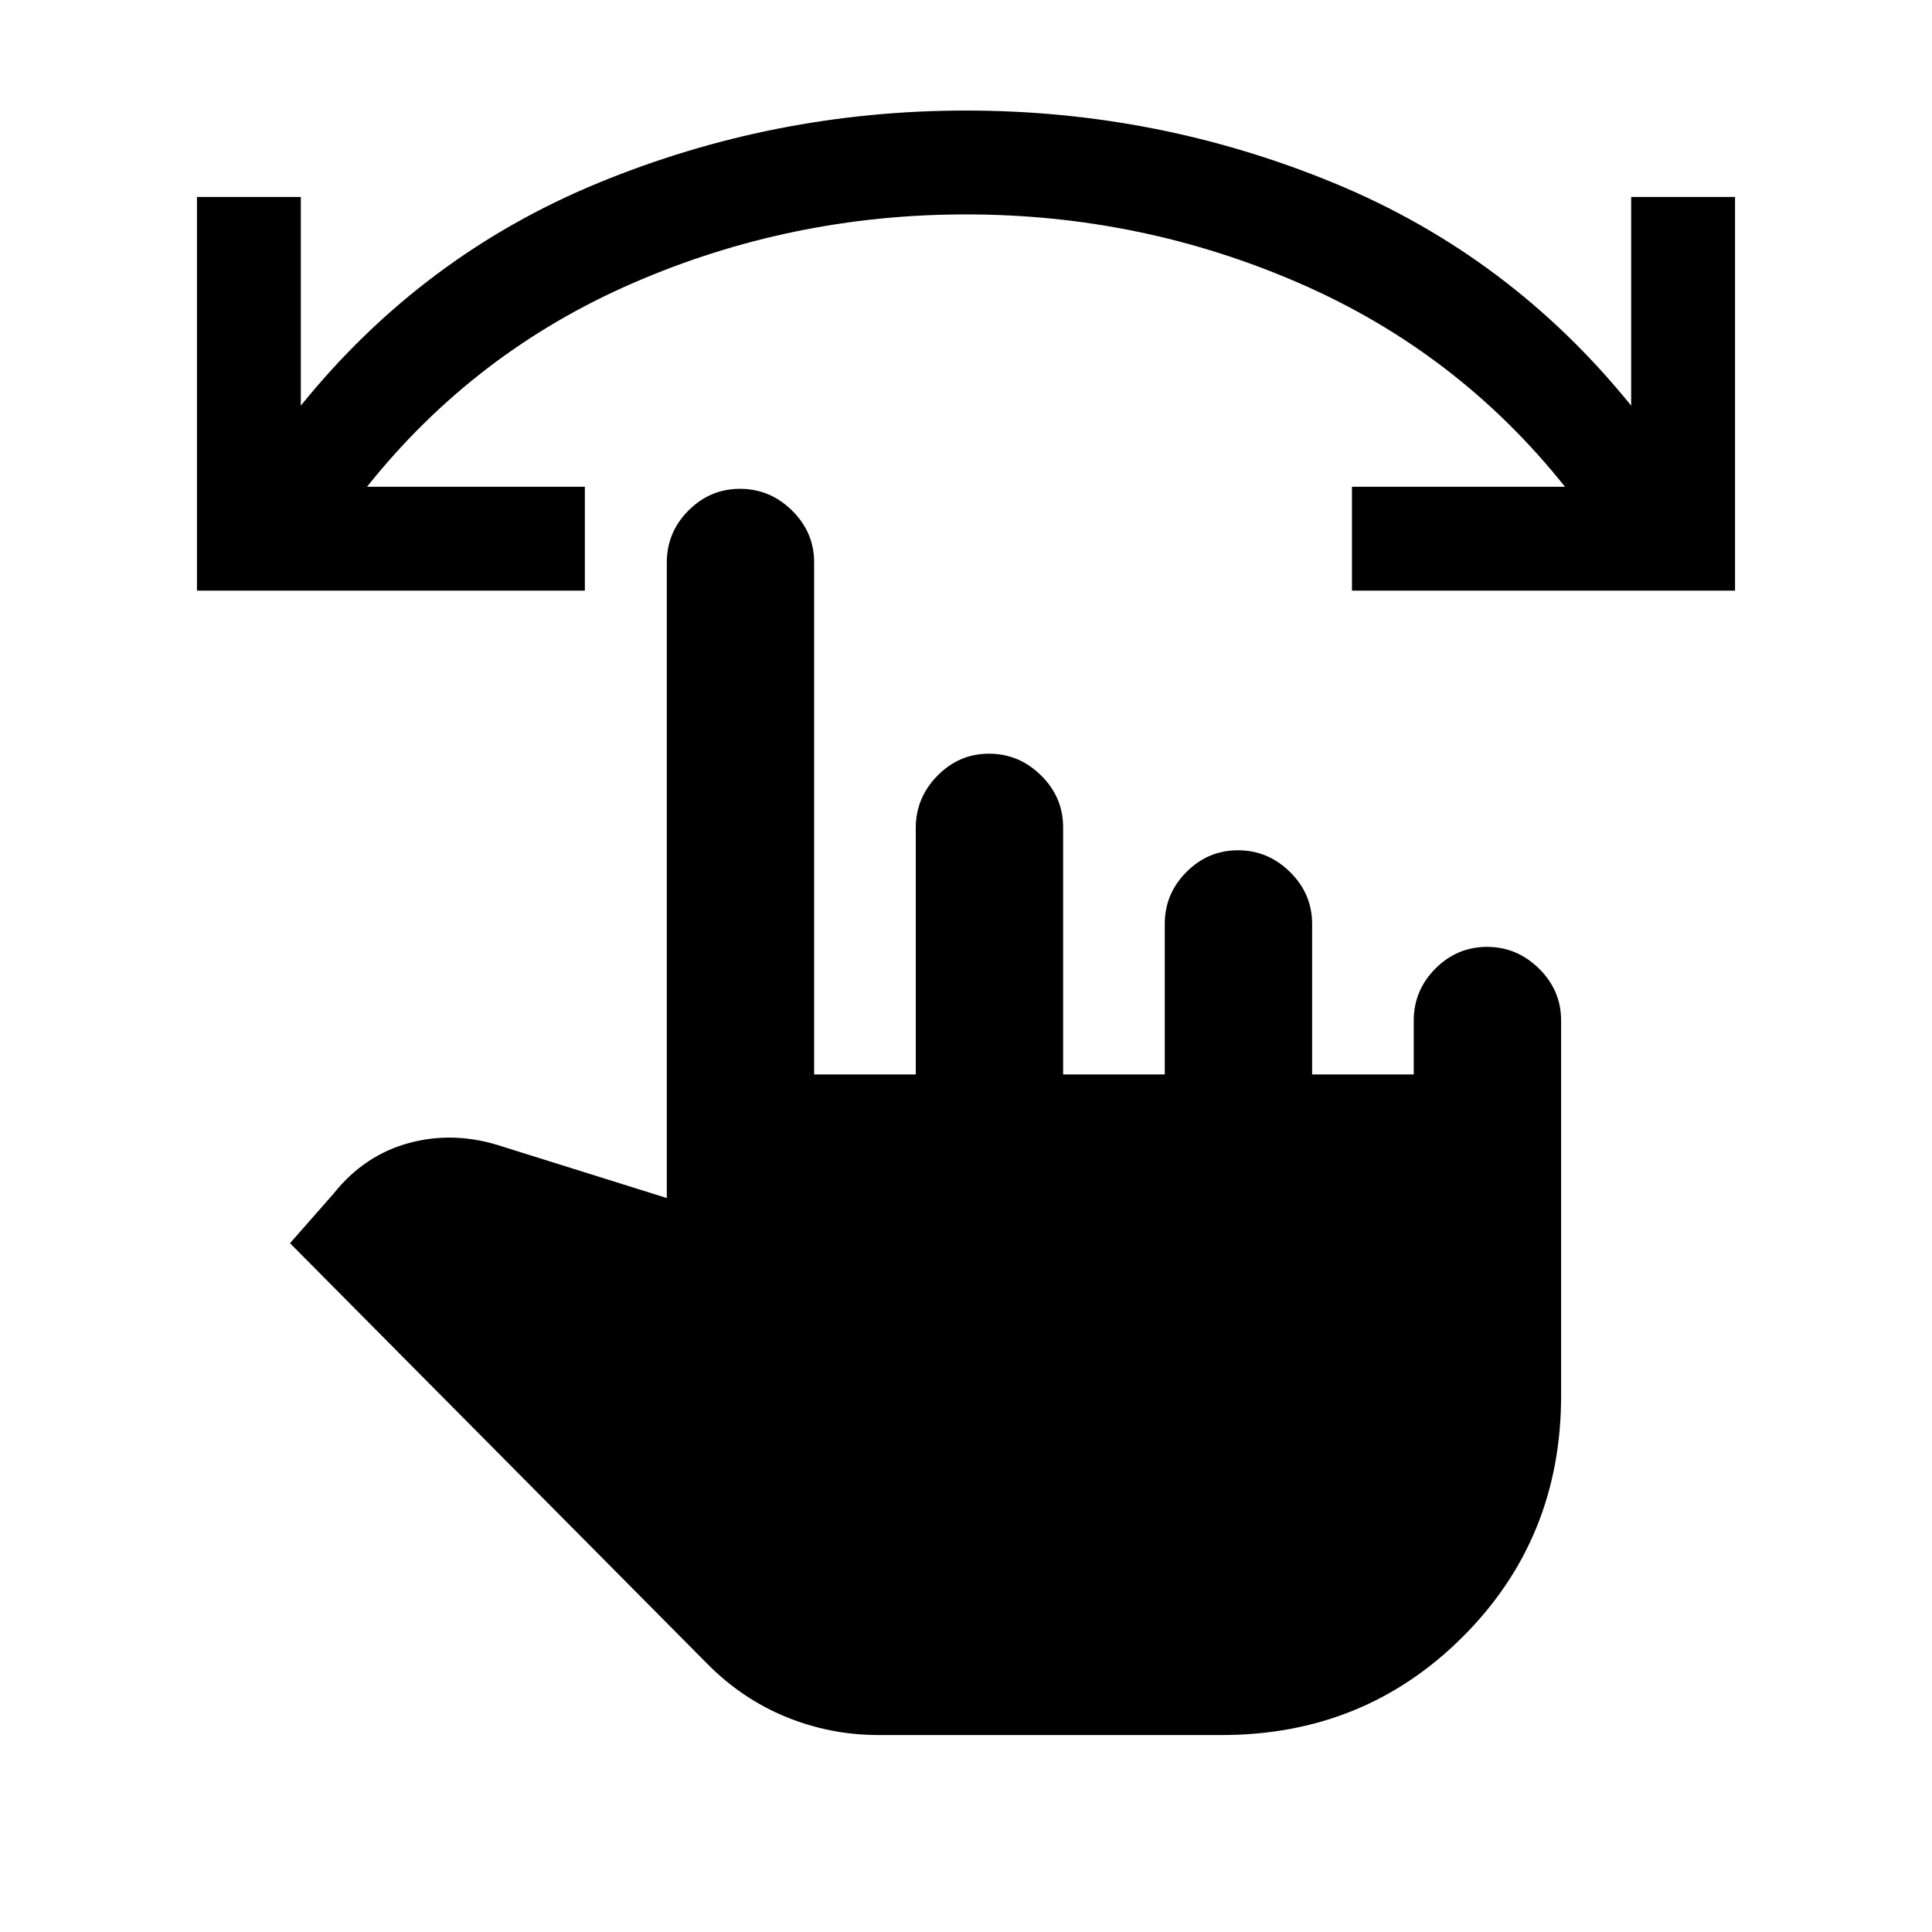 <svg xmlns="http://www.w3.org/2000/svg" height="20" viewBox="0 -960 960 960" width="20"><path d="M862.13-666.52H671.78v-51.61h105.85q-53.3-66.89-131.9-101.11-78.6-34.22-165.73-34.22t-165.73 34.22q-78.6 34.22-131.9 101.11h108.24v51.61H97.87v-195.61h51.61v103.69q60.24-74.54 147.62-110.58 87.38-36.05 182.9-36.05 95.52 0 182.9 36.05 87.38 36.04 147.62 110.58v-103.69h51.61v195.61ZM436.54-97.87q-23.97 0-45.94-8.99t-39.21-26.47L144.11-342.26l21.67-24.65q15.39-19.33 37.96-25.27 22.56-5.95 46.13 1.96l81.46 25.52v-315.8q0-15 10.74-25.8 10.75-10.81 25.65-10.81 14.91 0 25.87 10.81 10.95 10.8 10.95 25.8v254.39h50.5v-122.52q0-14.96 10.75-25.91 10.75-10.96 25.65-10.96 14.91 0 25.86 10.81 10.96 10.8 10.96 25.8v122.78h50.5v-74.78q0-15 10.75-25.8 10.74-10.81 25.65-10.81 14.91 0 25.86 10.81 10.96 10.8 10.96 25.8v74.78h50.5v-26.78q0-15 10.74-25.8 10.75-10.81 25.66-10.81 14.9 0 25.86 10.81 10.96 10.8 10.96 25.8v186.41q0 70.94-48.84 119.77-48.84 48.84-119.77 48.84H436.54Z"/></svg>